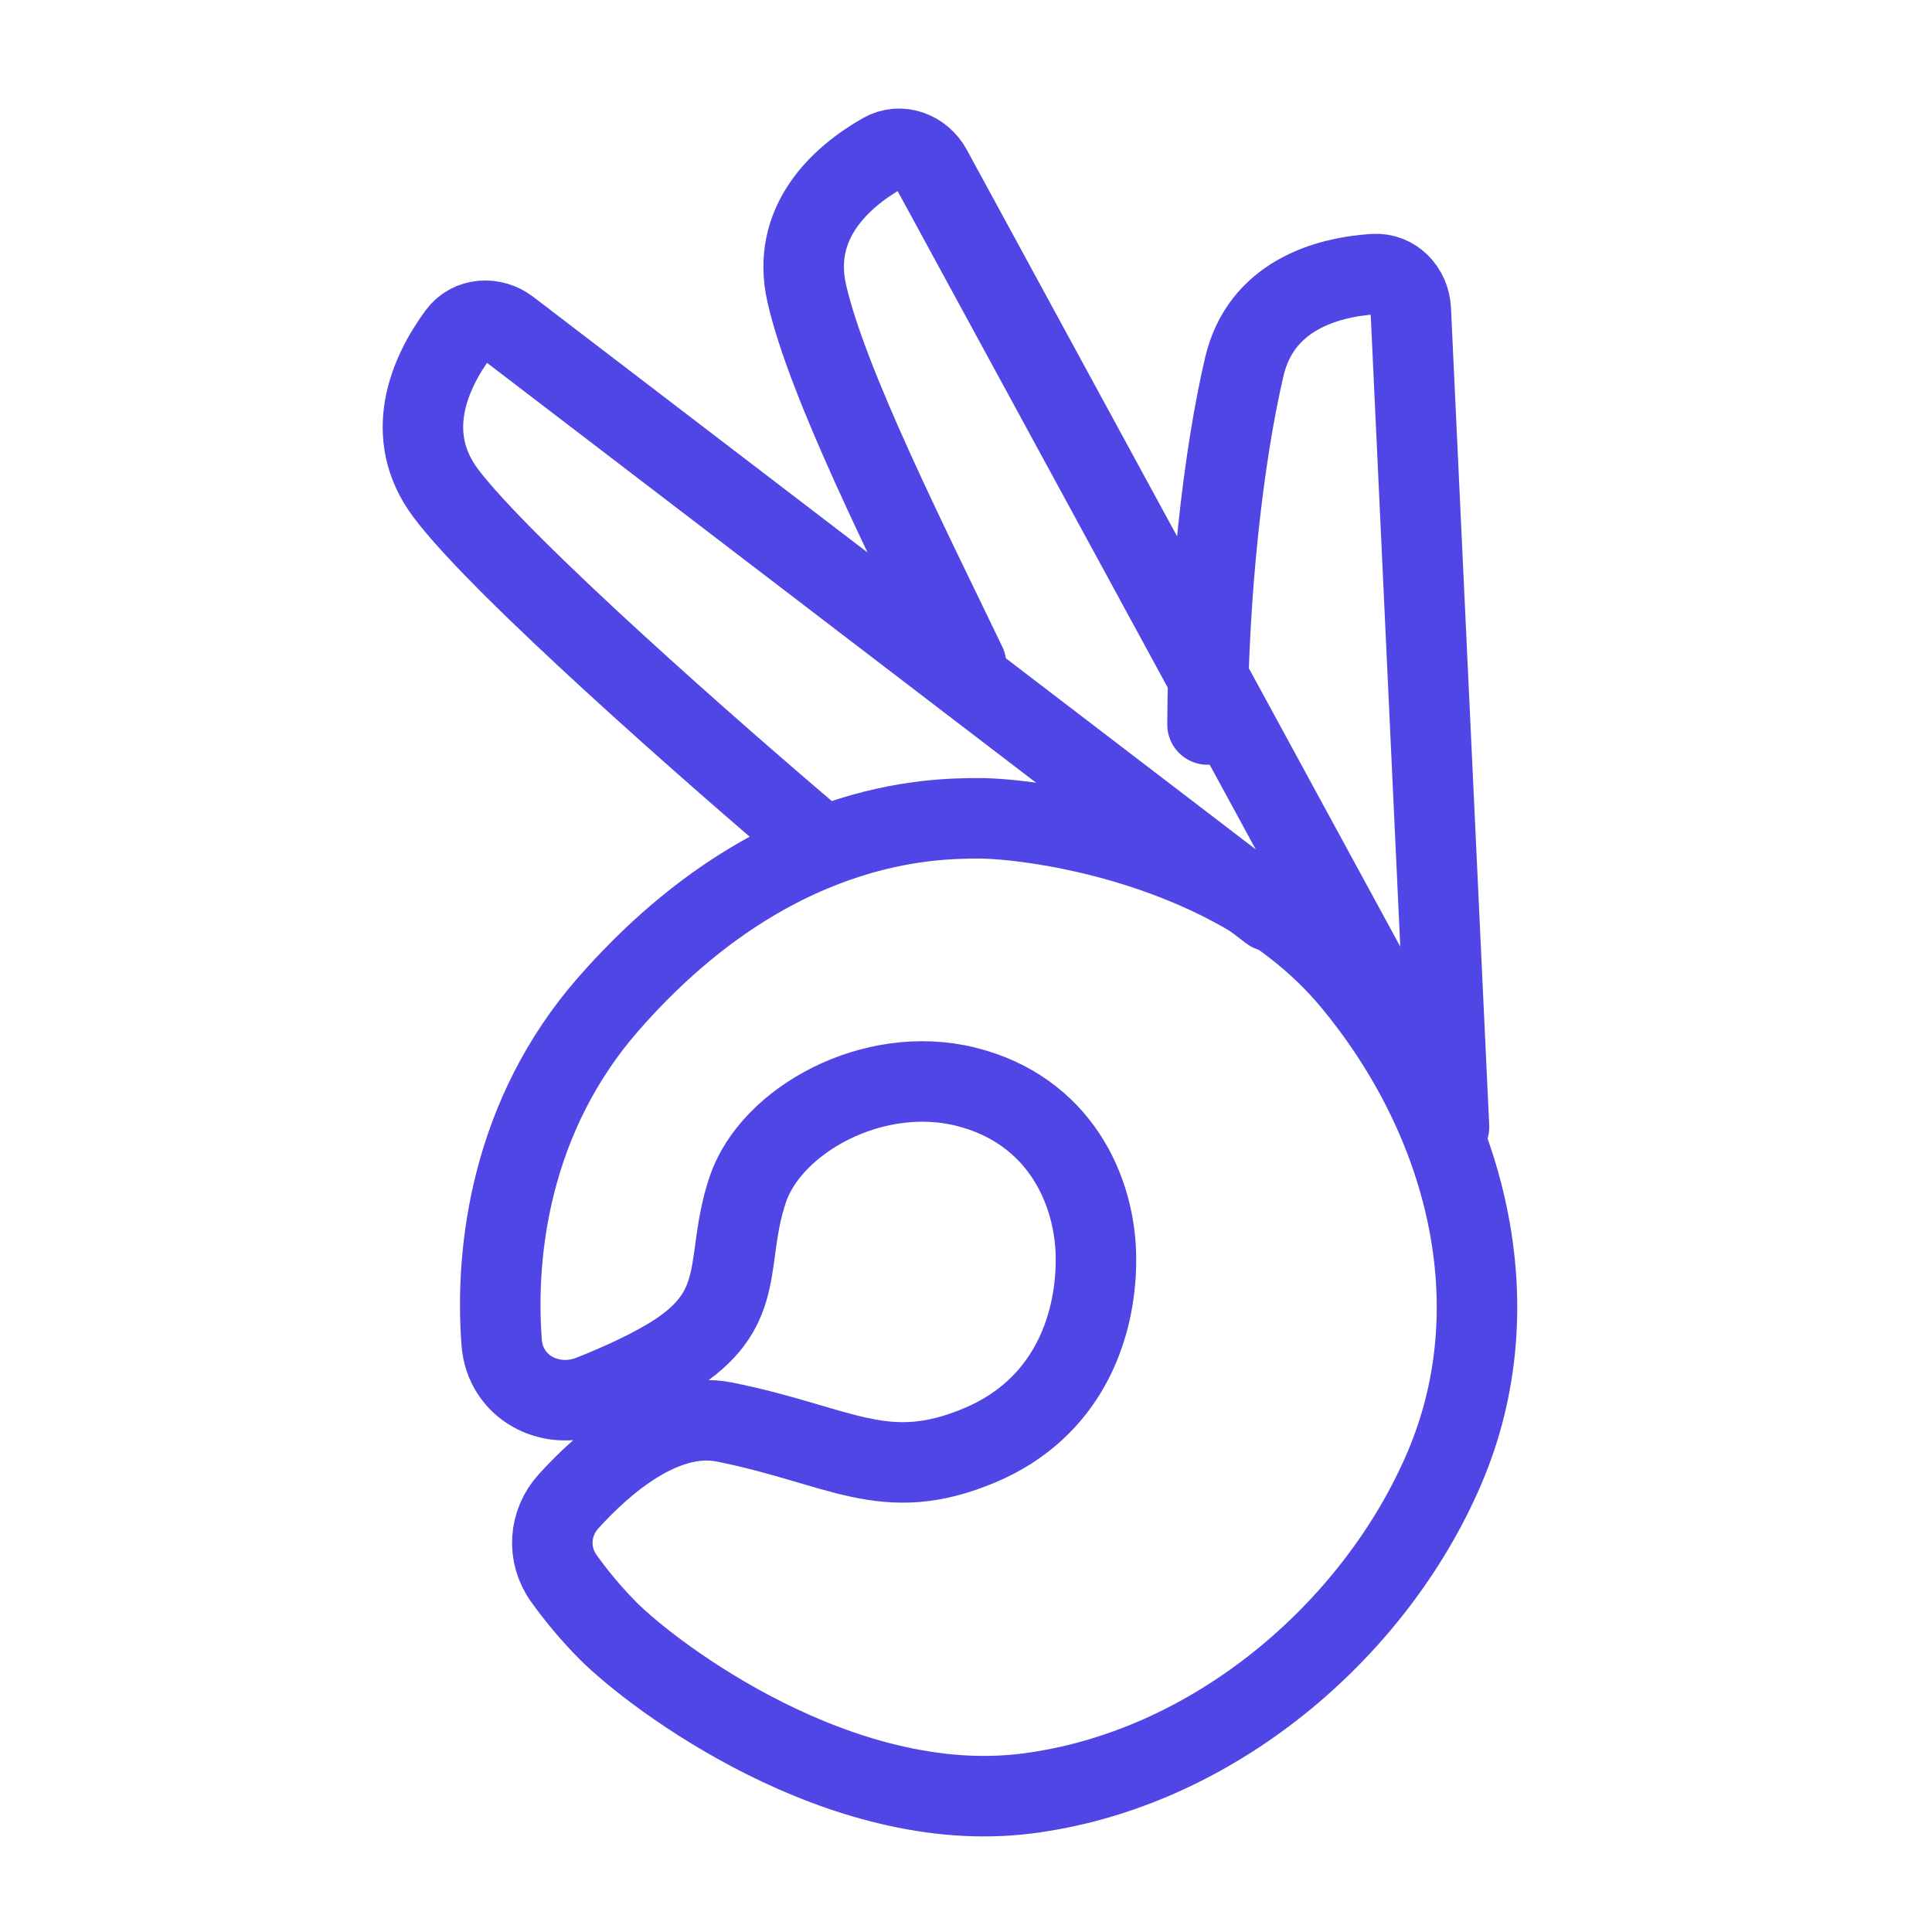<?xml version="1.0" encoding="UTF-8"?><svg width="38" height="38" viewBox="0 0 48 48" fill="none" xmlns="http://www.w3.org/2000/svg"><path d="M15.114 24.946C12.711 27.692 12.287 31.033 12.464 33.356C12.549 34.461 13.669 35.069 14.698 34.659C15.442 34.362 16.257 33.991 16.845 33.6C18.575 32.446 17.998 31.292 18.575 29.561C19.152 27.831 21.692 26.423 24 27C26.308 27.577 27.229 29.561 27.229 31.292C27.229 33.023 26.5 35 24.344 35.907C21.966 36.908 20.883 35.907 17.998 35.33C16.495 35.03 14.992 36.345 14.127 37.298C13.637 37.838 13.584 38.623 14.009 39.216C14.298 39.618 14.67 40.079 15.114 40.523C16.268 41.676 20.883 45.138 25.498 44.561C30.113 43.984 34.151 40.523 35.882 36.484C37.613 32.446 36.459 27.831 33.575 24.369C30.69 20.908 25.498 20.331 24.344 20.331C23.19 20.331 19.152 20.331 15.114 24.946Z" stroke="#4f46e5" stroke-width="2" stroke-linecap="round" stroke-linejoin="round"/><path d="M31.562 22.639L12.643 8.171C12.245 7.867 11.676 7.9 11.379 8.304C10.666 9.273 9.993 10.811 11.075 12.254C12.46 14.1 17.806 18.793 20.306 20.908" stroke="#4f46e5" stroke-width="2" stroke-linecap="round" stroke-linejoin="round"/><path d="M35.001 26L23.141 4.198C22.902 3.758 22.369 3.557 21.933 3.804C20.887 4.398 19.644 5.527 20.043 7.287C20.554 9.537 22.582 13.548 24 16.5" stroke="#4f46e5" stroke-width="2" stroke-linecap="round" stroke-linejoin="round"/><path d="M36 28L35.05 7.692C35.027 7.192 34.636 6.779 34.136 6.81C32.935 6.887 31.323 7.359 30.913 9.117C30.389 11.364 30.014 14.725 30 18" stroke="#4f46e5" stroke-width="2" stroke-linecap="round" stroke-linejoin="round"/></svg>